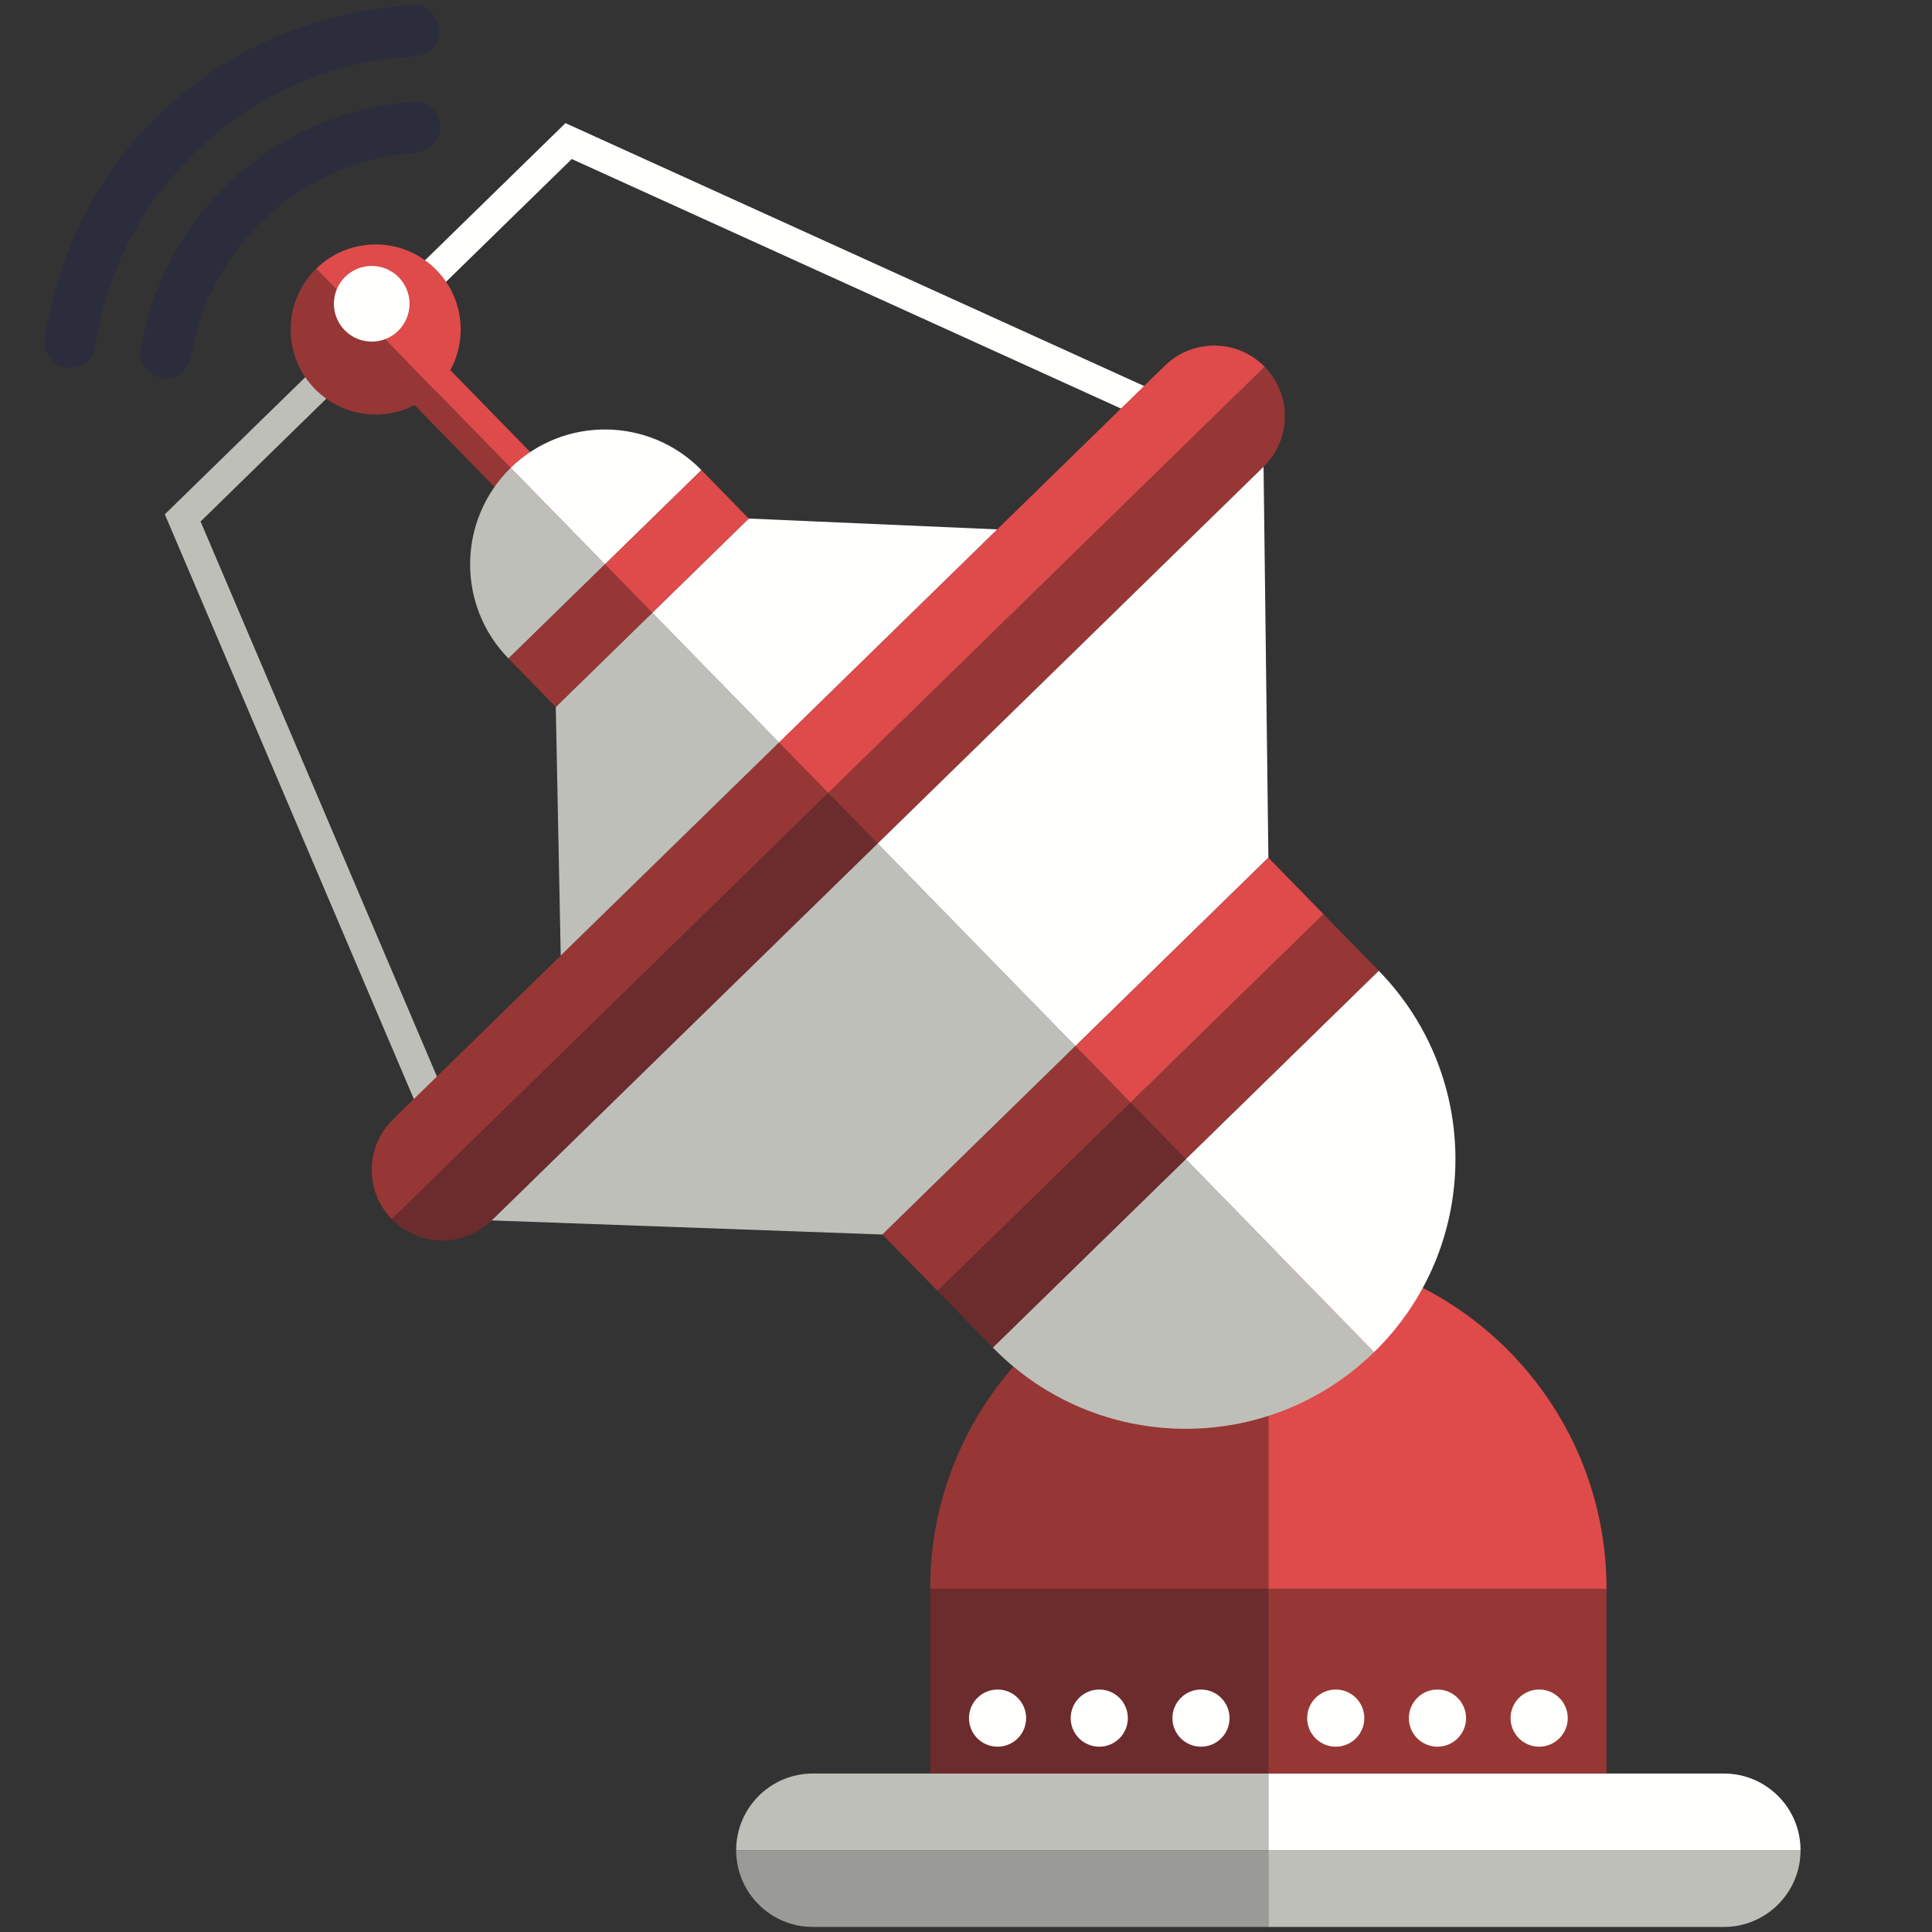 <?xml version="1.0" encoding="UTF-8"?>
<!DOCTYPE svg PUBLIC "-//W3C//DTD SVG 1.1//EN" "http://www.w3.org/Graphics/SVG/1.1/DTD/svg11.dtd">
<svg version="1.1" xmlns="http://www.w3.org/2000/svg" xmlns:xlink="http://www.w3.org/1999/xlink" x="0" y="0" width="70" height="70" viewBox="0, 0, 70, 70">
  <rect x="0" y="0" width="70" height="70" fill="#333333" stroke="none"/>
  <defs>
    <clipPath id="Clip_1">
      <path d="M6.021,13.714 C6.005,13.714 5.988,13.714 5.971,13.713 C5.506,13.69 4.998,13.237 5.082,12.733 C5.92,7.702 9.981,4.021 15.069,3.678 C15.085,3.677 15.1,3.677 15.115,3.677 C15.603,3.677 15.98,4.208 15.958,4.658 C15.931,5.211 15.486,5.512 14.978,5.547 C10.994,5.814 7.606,8.886 6.95,12.824 C6.869,13.312 6.545,13.714 6.021,13.714 z"/>
    </clipPath>
  </defs>
  <g id="Layer_1">
    <path d="M45.956,64.258 L29.452,64.258 C27.917,64.258 26.673,65.502 26.673,67.037 L45.956,67.037 L45.956,64.258" fill="#BFBFBA"/>
    <path d="M45.956,67.037 L26.673,67.037 C26.673,68.573 27.917,69.817 29.452,69.817 L45.956,69.817 L45.956,67.037" fill="#9A9B97"/>
    <path d="M45.956,69.817 L62.458,69.817 C63.993,69.817 65.237,68.573 65.237,67.037 L45.956,67.037 L45.956,69.817" fill="#BFBFBA"/>
    <path d="M45.956,67.037 L65.237,67.037 C65.237,65.502 63.993,64.258 62.458,64.258 L45.956,64.258 L45.956,67.037" fill="#FFFFFE"/>
    <path d="M58.208,57.566 C58.208,50.799 52.723,45.313 45.955,45.313 L45.955,57.566 L58.208,57.566" fill="#DE4B4A"/>
    <path d="M45.955,45.313 C39.188,45.313 33.702,50.799 33.702,57.566 L45.955,57.566 L45.955,45.313" fill="#963735"/>
    <path d="M16.635,40.893 L15.633,41.32 L5.972,18.635 L12.129,12.624 L12.889,13.404 L7.267,18.895 L16.635,40.893" fill="#BFBFBA"/>
    <path d="M14.132,13.767 L14.779,13.135 L20.213,18.699 L19.565,19.331 L14.132,13.767" fill="#963735"/>
    <path d="M28.223,26.902 L14.24,40.555 C13.229,41.543 13.209,43.164 14.197,44.175 L30.011,28.733 L28.223,26.902" fill="#963735"/>
    <path d="M30.011,28.733 L14.197,44.175 C15.184,45.186 16.805,45.206 17.817,44.218 L31.798,30.564 L30.011,28.733" fill="#6C2B2C"/>
    <path d="M11.459,9.733 C10.241,10.923 10.218,12.873 11.407,14.09 C12.596,15.307 14.546,15.331 15.763,14.142 L11.459,9.733" fill="#963735"/>
    <path d="M35.971,48.824 C39.741,52.685 45.927,52.759 49.788,48.988 L42.962,41.997 L35.971,48.824" fill="#BFBFBA"/>
    <path d="M18.505,16.951 C16.575,18.836 16.538,21.929 18.423,23.859 L21.919,20.446 L18.505,16.951" fill="#BFBFBA"/>
    <path d="M31.973,44.729 L38.964,37.902 L31.798,30.564 L17.817,44.218 L31.973,44.729" fill="#BFBFBA"/>
    <path d="M20.137,25.614 L23.632,22.201 L28.223,26.902 L20.316,34.622 L20.137,25.614" fill="#BFBFBA"/>
    <path d="M40.963,39.95 L33.972,46.776 L31.973,44.729 L38.964,37.902 L40.963,39.95" fill="#963735"/>
    <path d="M42.962,41.997 L35.971,48.824 L33.972,46.776 L40.963,39.95 L42.962,41.997" fill="#6C2B2C"/>
    <path d="M21.919,20.446 L18.423,23.859 L20.137,25.614 L23.632,22.201 L21.919,20.446" fill="#963735"/>
    <path d="M42.486,15.652 L42.936,14.66 L20.488,4.461 L14.332,10.472 L15.094,11.252 L20.716,5.762 L42.486,15.652" fill="#FFFFFE"/>
    <path d="M15.427,12.502 L14.779,13.135 L20.213,18.699 L20.86,18.066 L15.427,12.502" fill="#DE4B4A"/>
    <path d="M28.223,26.902 L42.205,13.249 C43.216,12.262 44.837,12.281 45.824,13.292 L30.011,28.733 L28.223,26.902" fill="#DE4B4A"/>
    <path d="M30.011,28.733 L45.824,13.292 C46.812,14.303 46.793,15.924 45.781,16.912 L31.798,30.564 L30.011,28.733" fill="#963735"/>
    <path d="M11.459,9.733 C12.676,8.545 14.627,8.568 15.815,9.785 C17.004,11.003 16.98,12.953 15.763,14.142 L11.459,9.733" fill="#DE4B4A"/>
    <path d="M49.953,35.171 C53.724,39.032 53.65,45.219 49.788,48.988 L42.962,41.997 L49.953,35.171" fill="#FFFFFE"/>
    <path d="M18.505,16.951 C20.436,15.066 23.529,15.103 25.415,17.033 L21.919,20.446 L18.505,16.951" fill="#FFFFFE"/>
    <path d="M45.956,31.076 L38.964,37.902 L31.798,30.564 L45.781,16.912 L45.956,31.076" fill="#FFFFFE"/>
    <path d="M27.128,18.788 L23.632,22.201 L28.223,26.902 L36.129,19.181 L27.128,18.788" fill="#FFFFFE"/>
    <path d="M40.963,39.95 L47.954,33.123 L45.956,31.076 L38.964,37.902 L40.963,39.95" fill="#DE4B4A"/>
    <path d="M42.962,41.997 L49.953,35.171 L47.954,33.123 L40.963,39.95 L42.962,41.997" fill="#963735"/>
    <path d="M21.919,20.446 L25.415,17.033 L27.128,18.788 L23.632,22.201 L21.919,20.446" fill="#DE4B4A"/>
    <path d="M33.702,57.566 L45.956,57.566 L45.956,64.258 L33.702,64.258 z" fill="#6C2B2C"/>
    <path d="M45.956,57.566 L58.208,57.566 L58.208,64.258 L45.956,64.258 z" fill="#963735"/>
    <path d="M37.179,62.251 C37.179,62.823 36.716,63.286 36.144,63.286 C35.572,63.286 35.108,62.823 35.108,62.251 C35.108,61.679 35.572,61.215 36.144,61.215 C36.716,61.215 37.179,61.679 37.179,62.251" fill="#FFFFFE"/>
    <path d="M40.864,62.251 C40.864,62.823 40.401,63.286 39.829,63.286 C39.257,63.286 38.793,62.823 38.793,62.251 C38.793,61.679 39.257,61.215 39.829,61.215 C40.401,61.215 40.864,61.679 40.864,62.251" fill="#FFFFFE"/>
    <path d="M44.549,62.251 C44.549,62.823 44.086,63.286 43.514,63.286 C42.942,63.286 42.479,62.823 42.479,62.251 C42.479,61.679 42.942,61.215 43.514,61.215 C44.086,61.215 44.549,61.679 44.549,62.251" fill="#FFFFFE"/>
    <path d="M49.432,62.251 C49.432,62.823 48.968,63.286 48.396,63.286 C47.825,63.286 47.361,62.823 47.361,62.251 C47.361,61.679 47.825,61.215 48.396,61.215 C48.968,61.215 49.432,61.679 49.432,62.251" fill="#FFFFFE"/>
    <path d="M53.118,62.251 C53.118,62.823 52.653,63.286 52.081,63.286 C51.509,63.286 51.046,62.823 51.046,62.251 C51.046,61.679 51.509,61.215 52.081,61.215 C52.653,61.215 53.118,61.679 53.118,62.251" fill="#FFFFFE"/>
    <path d="M56.803,62.251 C56.803,62.823 56.338,63.286 55.767,63.286 C55.194,63.286 54.731,62.823 54.731,62.251 C54.731,61.679 55.194,61.215 55.767,61.215 C56.338,61.215 56.803,61.679 56.803,62.251" fill="#FFFFFE"/>
    <path d="M14.838,11.006 C14.838,11.763 14.225,12.377 13.468,12.377 C12.712,12.377 12.098,11.763 12.098,11.006 C12.098,10.25 12.712,9.636 13.468,9.636 C14.225,9.636 14.838,10.25 14.838,11.006" fill="#FFFFFE"/>
    <g clip-path="url(#Clip_1)">
      <path d="M4.998,3.677 L15.98,3.677 L15.98,13.714 L4.998,13.714 z" fill="#2C2D3C"/>
    </g>
    <path d="M2.548,13.33 C2.531,13.33 2.515,13.33 2.497,13.329 C2.028,13.306 1.533,12.854 1.609,12.349 C2.103,9.092 3.627,6.032 6.102,3.824 C8.594,1.6 11.7,0.359 15.026,0.184 C15.039,0.184 15.051,0.183 15.064,0.183 C15.555,0.183 15.938,0.705 15.915,1.164 C15.888,1.712 15.443,2.026 14.935,2.052 C9.203,2.354 4.338,6.765 3.477,12.44 C3.403,12.928 3.067,13.33 2.548,13.33" fill="#2C2D3C"/>
  </g>
</svg>
